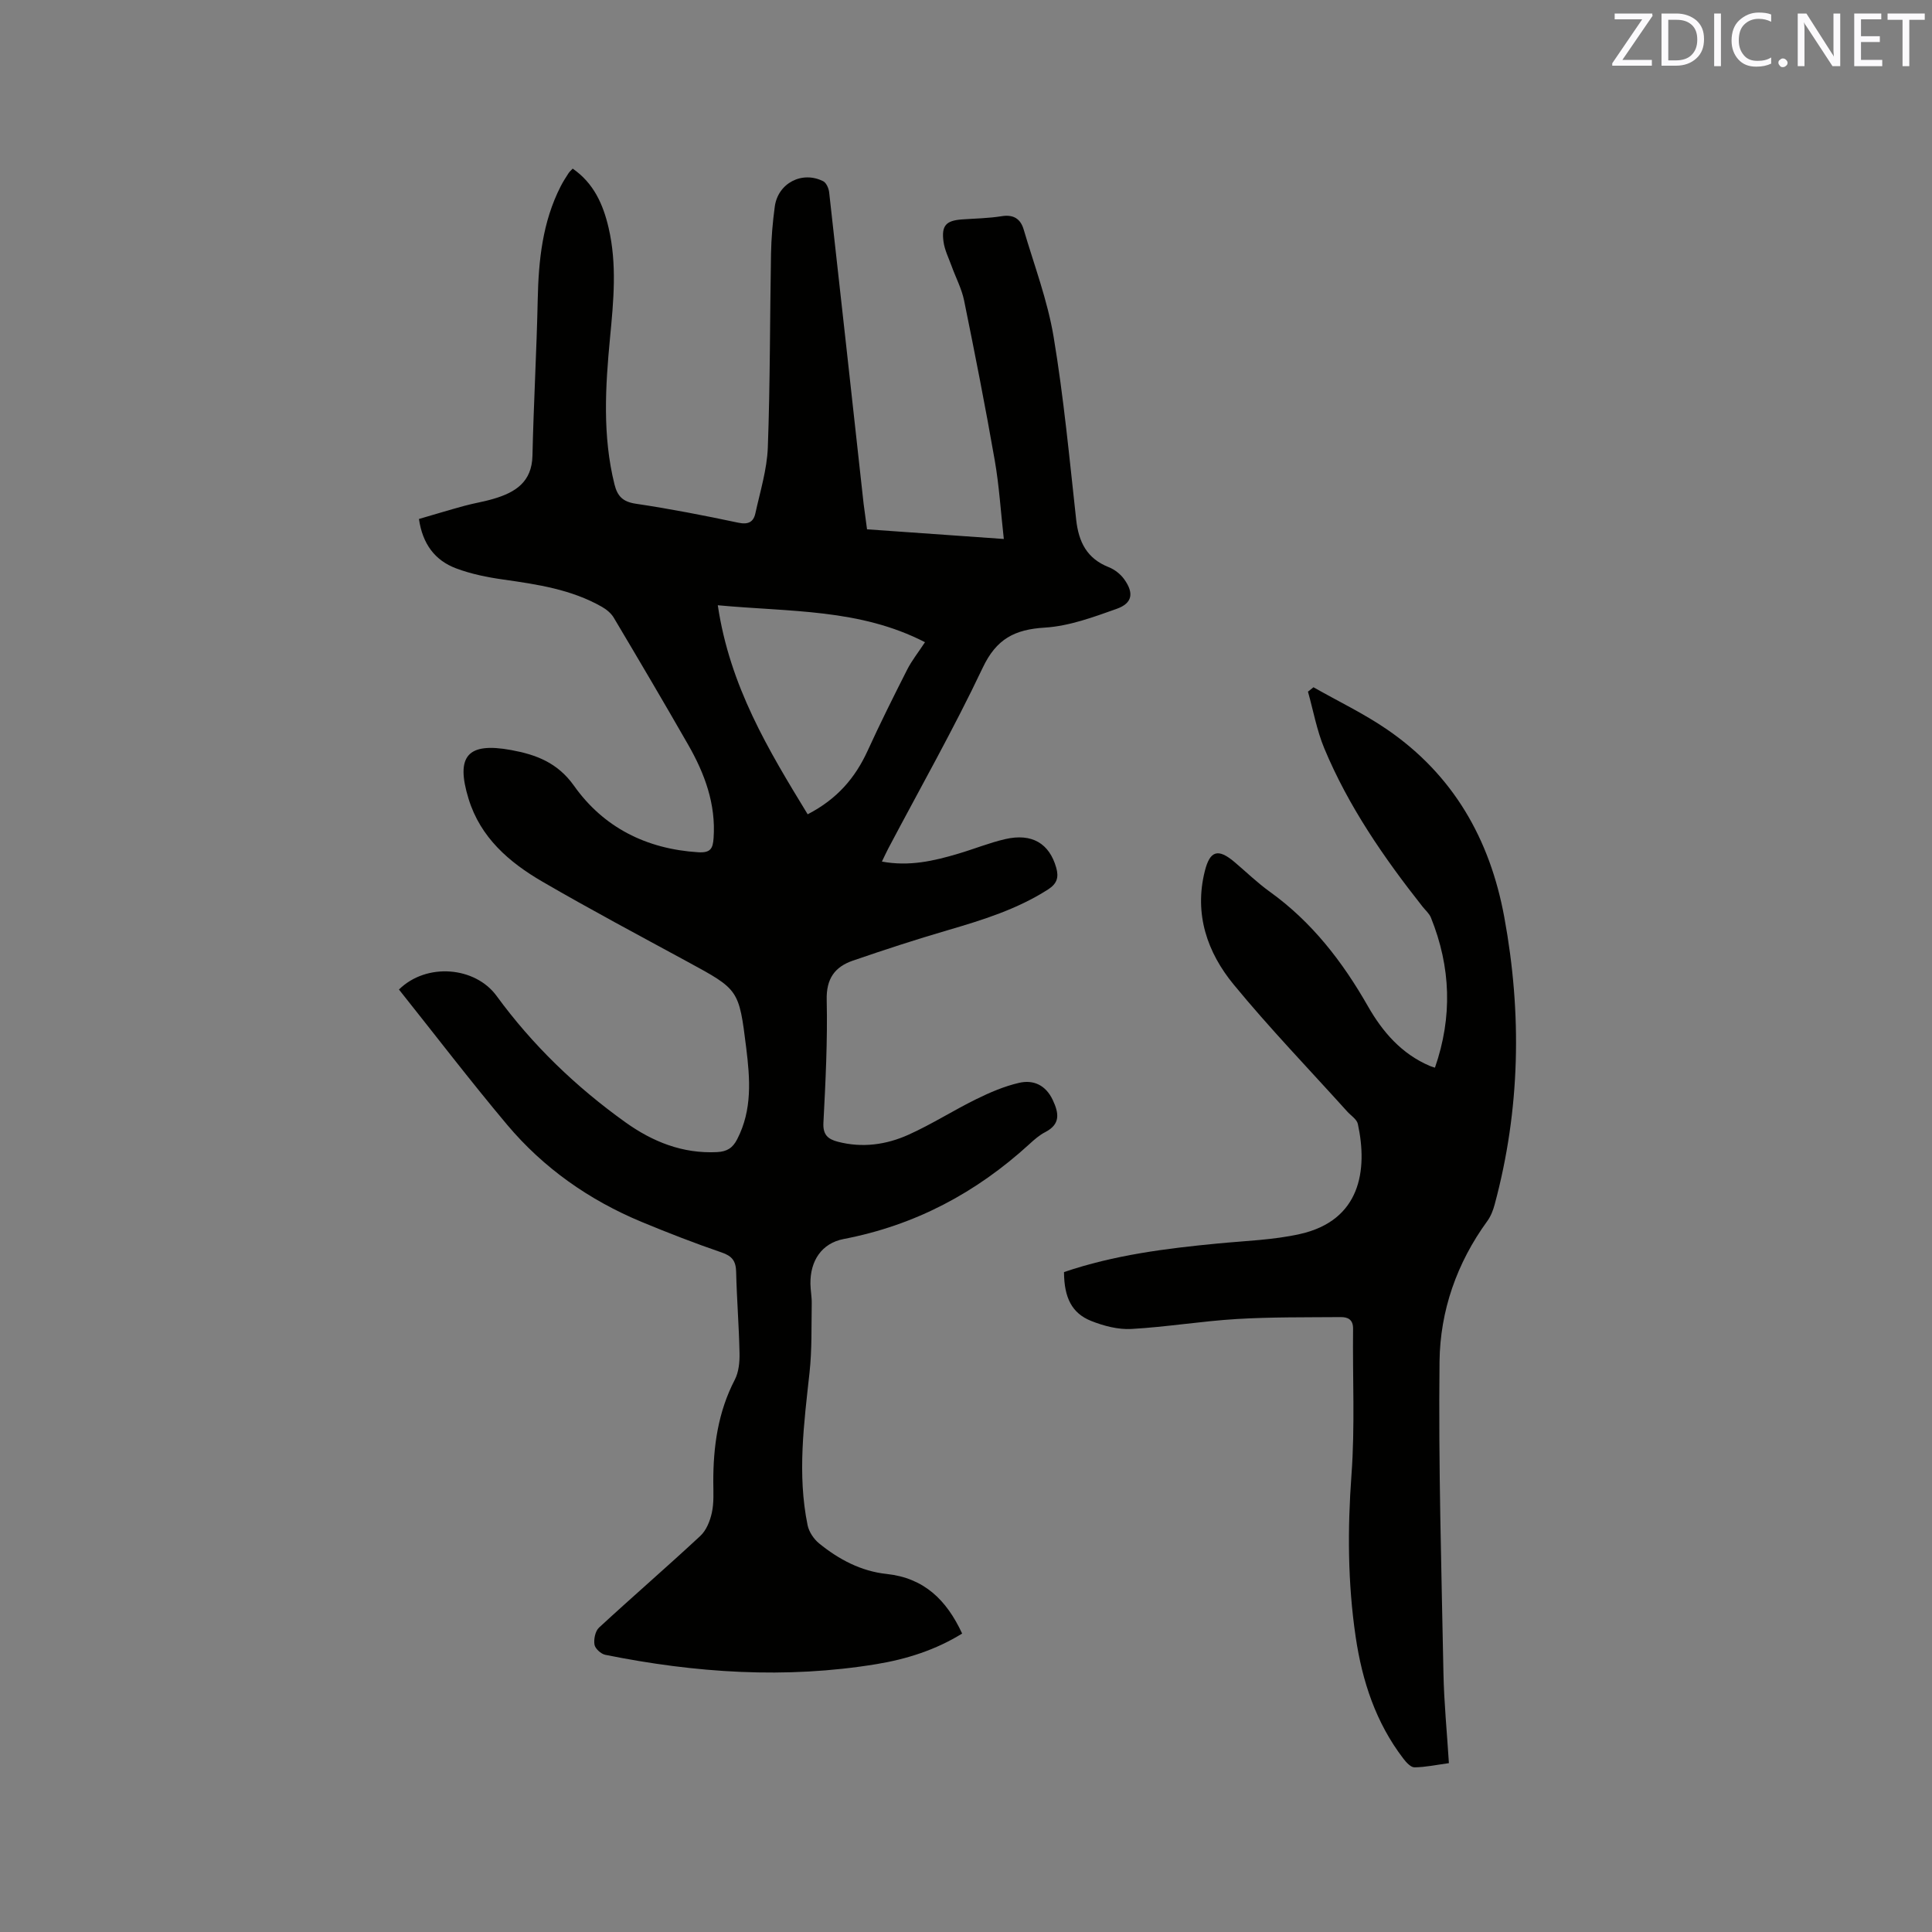 <svg enable-background="new 0 0 400 400" viewBox="0 0 400 400" xmlns="http://www.w3.org/2000/svg"><rect x="0" y="0" width="400" height="400" fill="#808080" stroke="none"/><path d="m179.51 109.59c9.37.66 18.43 1.3 28.32 2-.64-5.67-.96-11.03-1.88-16.29-1.93-11.06-4.1-22.07-6.34-33.07-.5-2.45-1.73-4.76-2.59-7.14-.61-1.68-1.45-3.34-1.68-5.08-.45-3.32.54-4.34 3.82-4.58 2.75-.2 5.52-.23 8.23-.67 2.48-.4 3.91.58 4.55 2.75 2.17 7.38 4.94 14.68 6.2 22.23 2.09 12.53 3.28 25.21 4.67 37.85.51 4.62 2.21 8.05 6.75 9.84 1.21.48 2.42 1.42 3.18 2.48 2.07 2.87 1.73 4.97-1.53 6.14-4.83 1.72-9.86 3.58-14.89 3.89-6.25.38-10.03 2.33-12.86 8.31-6.02 12.71-12.99 24.98-19.56 37.44-.43.82-.81 1.66-1.31 2.69 5.66 1.05 10.77-.13 15.83-1.64 3.25-.96 6.41-2.25 9.7-3.01 5.54-1.28 9.14.9 10.56 5.92.56 1.98.18 3.3-1.69 4.5-6.43 4.12-13.58 6.33-20.81 8.45-6.59 1.92-13.12 4.06-19.61 6.29-3.74 1.29-5.52 3.74-5.41 8.14.19 8.47-.24 16.96-.68 25.43-.13 2.52.96 3.4 3.01 3.93 5.05 1.31 9.99.62 14.59-1.45 4.81-2.16 9.3-5.04 14.04-7.37 2.82-1.39 5.78-2.66 8.83-3.37 3.02-.71 5.57.46 7.02 3.56 1.27 2.71 1.63 4.98-1.56 6.63-1.21.62-2.28 1.56-3.29 2.49-11.01 10.07-23.68 16.81-38.43 19.64-4.59.88-6.96 4.53-6.9 9.27.02 1.38.3 2.75.27 4.12-.08 4.74.06 9.51-.45 14.21-1.15 10.55-2.57 21.08-.41 31.64.28 1.38 1.27 2.87 2.37 3.77 4.08 3.33 8.71 5.78 13.99 6.34 7.74.83 12.4 5.35 15.64 12.34-5.44 3.37-11.45 5.29-17.68 6.32-18.84 3.11-37.58 1.84-56.21-1.92-.89-.18-2.1-1.29-2.23-2.11-.18-1.12.16-2.8.94-3.52 6.93-6.4 14.08-12.57 20.99-19 1.23-1.15 2-3.08 2.37-4.79.45-2.04.31-4.22.3-6.34-.02-7.38.98-14.5 4.45-21.19.82-1.58 1.02-3.65.98-5.49-.11-5.62-.57-11.22-.7-16.84-.05-2.24-.82-3.28-3-4.02-5.6-1.92-11.13-4.07-16.6-6.34-10.84-4.51-20.28-11.14-27.83-20.12-7.69-9.16-14.96-18.67-22.38-27.98 5.73-5.63 15.78-4.74 20.21 1.32 7.44 10.19 16.44 18.84 26.68 26.17 5.62 4.02 11.83 6.53 18.98 6.17 2.09-.11 3.24-.88 4.16-2.67 3.15-6.1 2.66-12.5 1.86-18.96-1.5-12.05-1.52-12.01-12.16-17.79-10.05-5.46-20.15-10.83-30.04-16.58-6.88-4-12.82-9.12-15.28-17.15-2.72-8.86-.22-11.75 8.82-10.09 5.12.94 9.59 2.58 13 7.38 6.13 8.65 14.98 13.1 25.71 13.78 2.6.16 3.05-.79 3.2-2.93.5-7.07-1.85-13.37-5.26-19.33-5.05-8.82-10.22-17.58-15.41-26.31-.55-.93-1.53-1.72-2.48-2.26-6.31-3.59-13.32-4.63-20.37-5.63-3.33-.47-6.7-1.15-9.83-2.33-4.35-1.65-6.91-5.05-7.65-10.21 3.13-.91 6.24-1.86 9.36-2.71 2.04-.56 4.15-.88 6.17-1.49 4.44-1.32 7.84-3.46 7.97-8.88.24-10.79.86-21.56 1.09-32.35.17-8.13.99-16.07 4.75-23.44.48-.94 1.05-1.83 1.63-2.72.22-.34.55-.61.86-.95 4.36 3.02 6.3 7.39 7.43 12.24 1.77 7.57 1.03 15.17.3 22.78-.97 10.15-1.58 20.29.92 30.35.61 2.46 1.73 3.61 4.41 4.01 7.12 1.06 14.19 2.44 21.23 3.93 2.06.44 3.14-.15 3.53-1.93.99-4.53 2.41-9.08 2.58-13.66.49-13.34.42-26.71.66-40.06.06-3.27.34-6.56.78-9.8.66-4.86 5.67-7.46 10.04-5.24.64.33 1.13 1.48 1.22 2.3 2.41 21.48 4.76 42.97 7.13 64.46.21 1.66.45 3.33.71 5.3zm-30.9 15.72c2.49 16.78 10.51 30.01 18.61 43.28 6.12-3.16 9.85-7.56 12.41-13.15 2.59-5.67 5.38-11.26 8.2-16.82.93-1.83 2.24-3.47 3.68-5.66-13.53-6.96-27.86-6.24-42.9-7.65z" fill="#010100"/><path d="m220.29 263.37c10.41-3.54 21.1-4.89 31.86-5.92 5.68-.55 11.47-.72 17-1.96 12.55-2.82 14.05-13.22 11.98-22.78-.21-.98-1.45-1.74-2.21-2.59-7.87-8.73-16.04-17.21-23.5-26.28-5.49-6.67-8.2-14.59-5.98-23.47 1.07-4.29 2.76-4.77 6.18-1.87 2.43 2.06 4.72 4.29 7.3 6.14 8.71 6.26 15.05 14.49 20.3 23.7 3.05 5.34 6.97 9.86 12.81 12.35.28.12.59.2 1.06.36 3.65-10.5 3.3-20.83-.83-31.06-.34-.85-1.13-1.52-1.72-2.26-8.04-10.18-15.38-20.81-20.38-32.84-1.54-3.72-2.26-7.78-3.36-11.69.38-.3.76-.61 1.14-.91 5.1 2.9 10.45 5.45 15.27 8.76 13.65 9.37 21.25 22.64 24.23 38.8 3.69 20.01 3.32 39.85-1.99 59.54-.32 1.2-.8 2.43-1.52 3.42-6.32 8.68-9.77 18.58-9.89 29.07-.24 21.5.4 43.02.81 64.52.12 6.12.73 12.23 1.13 18.64-2.56.35-4.84.84-7.12.87-.78.01-1.73-1.04-2.32-1.82-5.7-7.44-8.51-16.05-9.86-25.17-1.65-11.15-1.7-22.32-.87-33.6.74-10.02.21-20.14.33-30.21.02-1.94-1.1-2.43-2.57-2.42-7.18.06-14.38-.03-21.54.4-7.28.44-14.52 1.65-21.8 2.06-2.74.15-5.71-.63-8.31-1.66-4.01-1.6-5.6-4.82-5.63-10.12z" fill="#010100"/><g fill="#fbfafc"><path d="m342.2 3.2-6.3 9.2h6.1v1.2h-8.2v-.5l6.2-9.1h-5.7v-1.2h7.8v.4z"/><path d="m344 13.7v-10.9h3.1c1.6 0 3 .5 4.1 1.4 1.1 1 1.6 2.2 1.6 3.9s-.5 3-1.6 4-2.5 1.5-4.2 1.5h-3zm1.4-9.6v8.4h1.6c1.4 0 2.5-.4 3.2-1.1.8-.8 1.2-1.8 1.2-3.2s-.4-2.4-1.2-3.1-1.8-1-3.1-1z"/><path d="m356.3 2.8v10.9h-1.4v-10.9z"/><path d="m366.6 13.2c-.8.4-1.8.6-3 .6-1.6 0-2.8-.5-3.7-1.5s-1.4-2.3-1.4-3.9c0-1.7.5-3.2 1.6-4.2s2.4-1.6 4-1.6c1 0 1.9.1 2.6.4v1.5c-.8-.4-1.6-.6-2.6-.6-1.2 0-2.2.4-3 1.2s-1.1 1.9-1.1 3.3c0 1.3.4 2.3 1.1 3.1s1.6 1.1 2.8 1.1c1.1 0 2-.2 2.8-.7v1.3z"/><path d="m368.2 13c0-.3.1-.5.3-.6.2-.2.4-.3.6-.3.3 0 .5.1.7.3s.3.4.3.6-.1.5-.3.6c-.2.2-.4.3-.7.3s-.5-.1-.6-.3c-.2-.2-.3-.4-.3-.6z"/><path d="m381.1 13.7h-1.7l-5.5-8.4c-.2-.2-.3-.5-.4-.7 0 .2.1.8.1 1.5v7.6h-1.4v-10.9h1.8l5.3 8.3c.3.4.4.6.4.8 0-.3-.1-.8-.1-1.6v-7.5h1.4v10.9z"/><path d="m389.7 13.7h-5.8v-10.9h5.6v1.2h-4.2v3.5h3.9v1.2h-3.9v3.7h4.4z"/><path d="m398.4 4.1h-3.1v9.6h-1.4v-9.6h-3.1v-1.3h7.7v1.3z"/></g></svg>